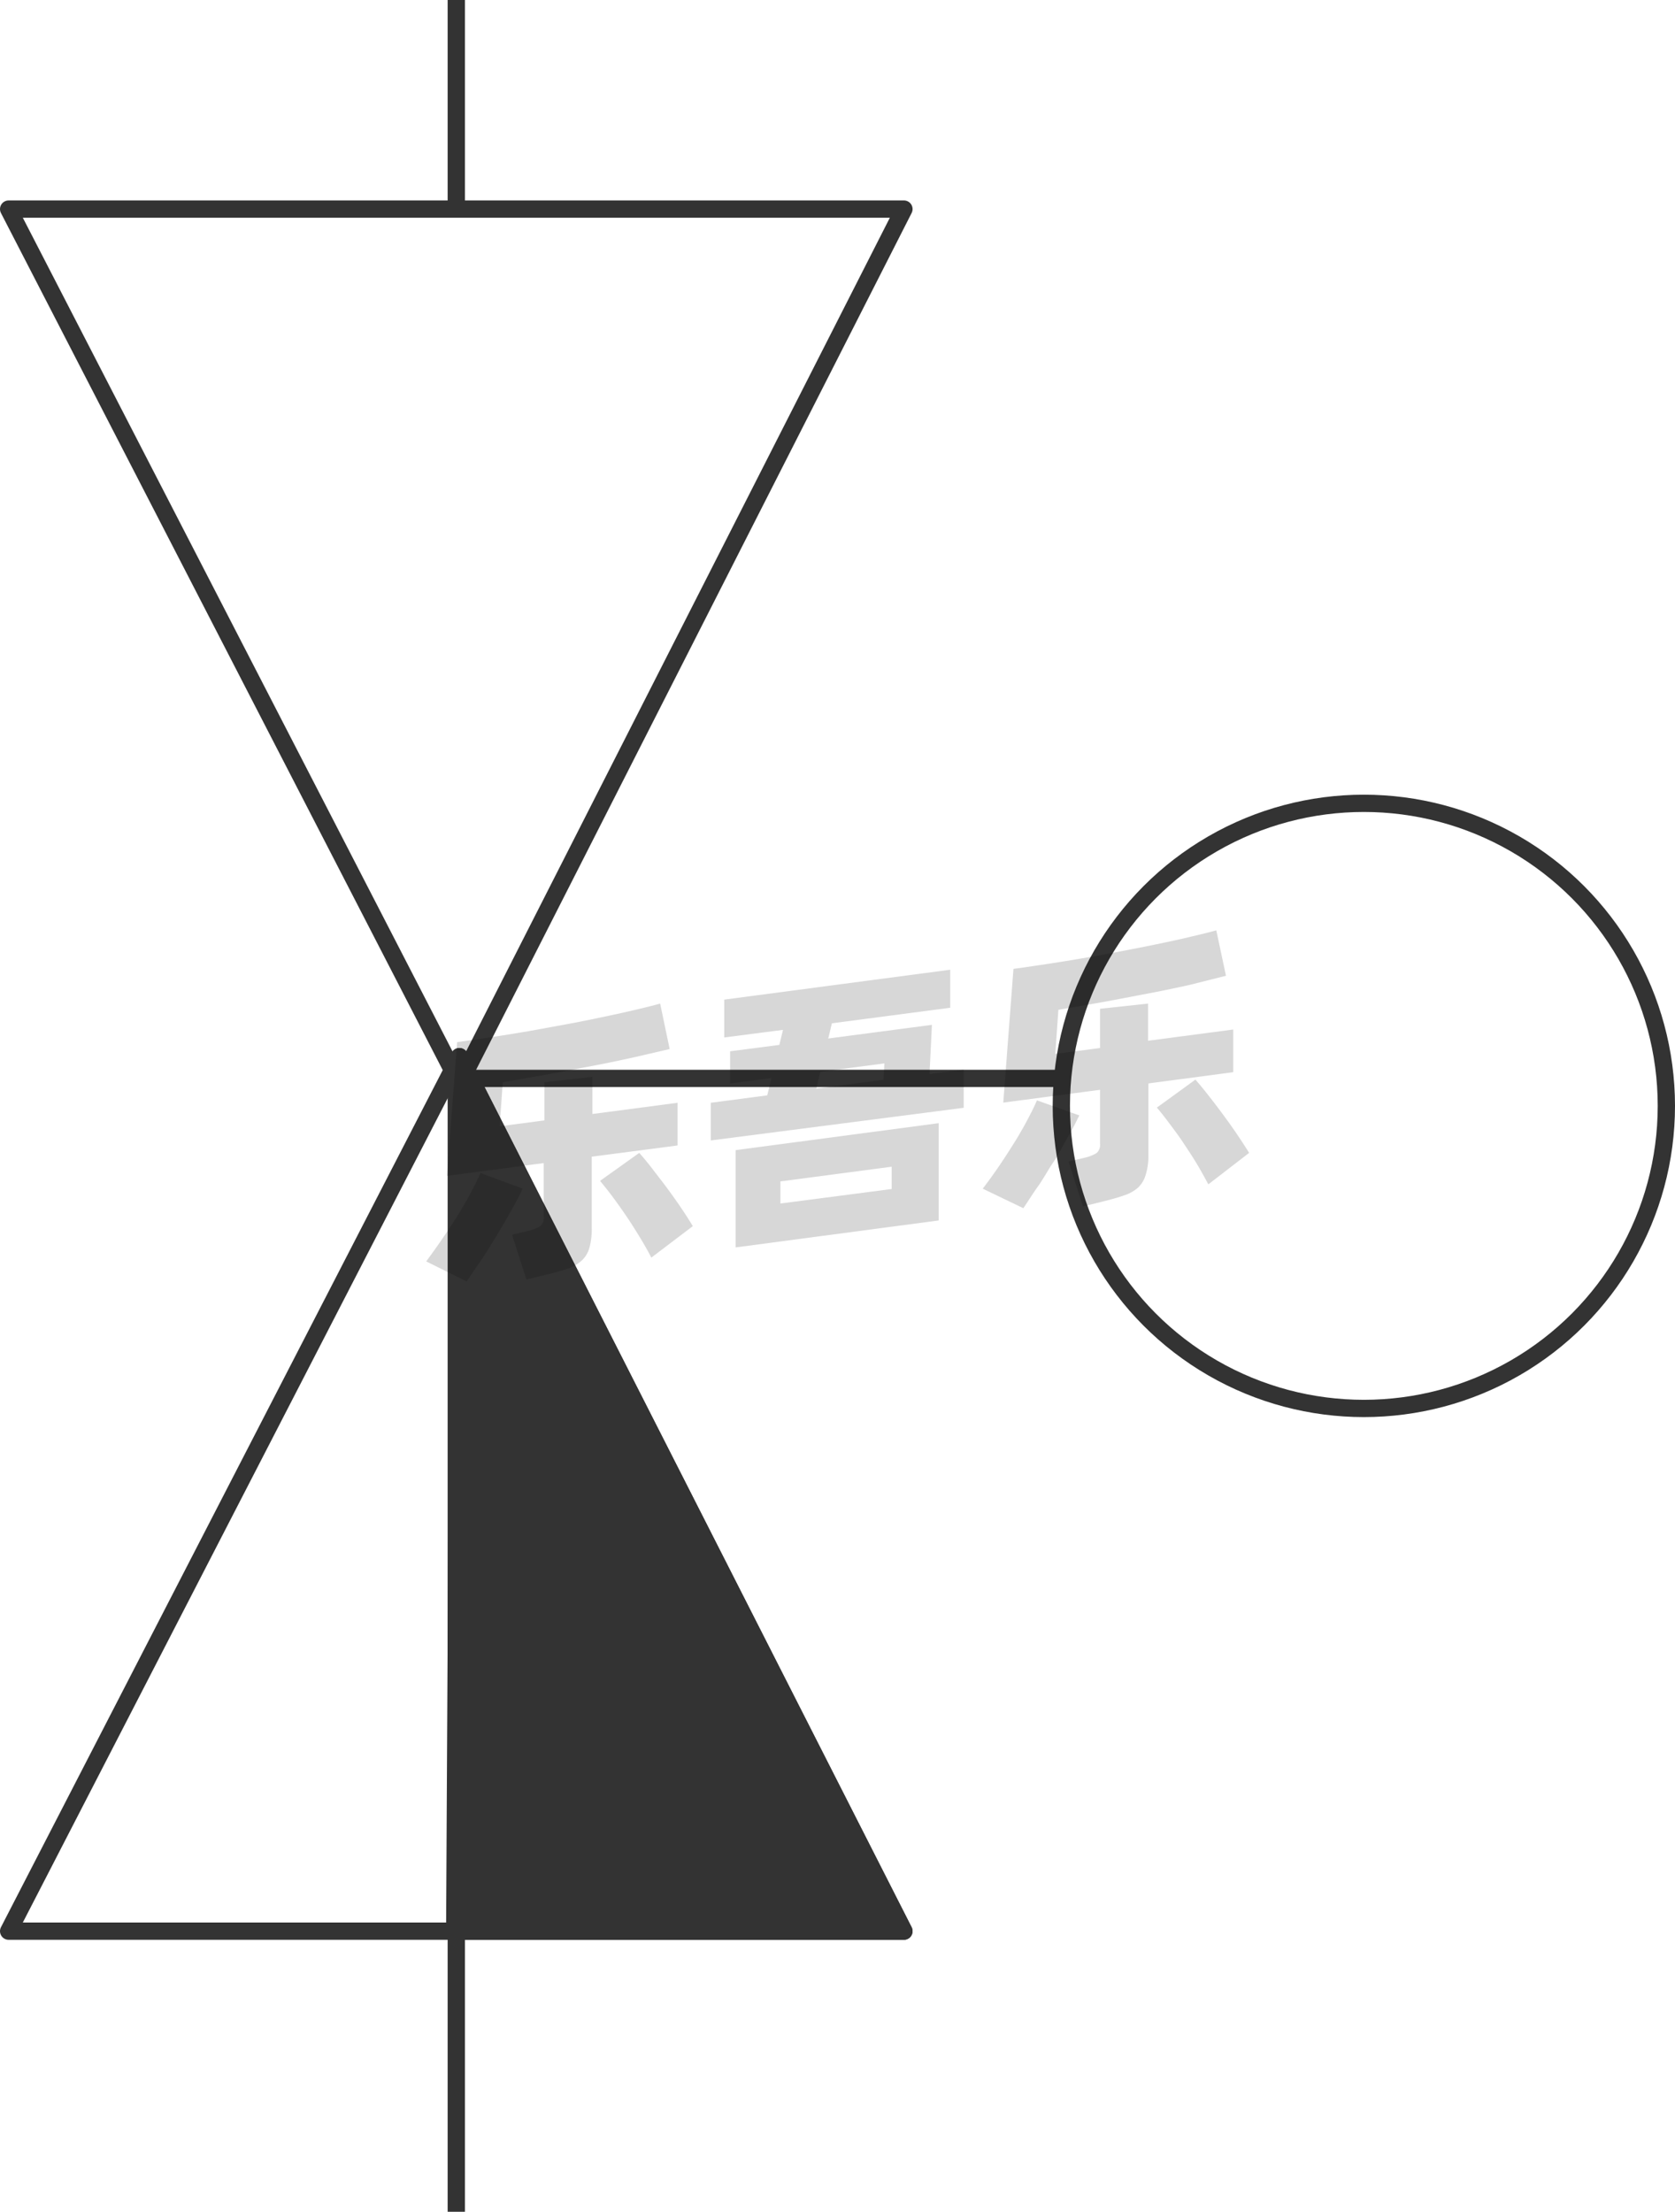 <svg xmlns="http://www.w3.org/2000/svg" viewBox="0 0 96.95 128"><defs><style>.cls-1{fill:none;}.cls-1,.cls-2{stroke:#333;stroke-linejoin:round;}.cls-2{fill:#333;}.cls-3{opacity:0.16;}</style></defs><title>2-094</title><g id="图层_2" data-name="图层 2"><g id="_2-085_2-107" data-name="2-085——2-107"><g id="_2-094" data-name="2-094"><polygon class="cls-1" points="26.59 62.71 52.32 12.1 0.5 12.1 26.59 62.71"/><polygon class="cls-1" points="26.59 61.15 52.32 111.76 0.5 111.76 26.59 61.15"/><polygon class="cls-2" points="26.59 61.15 52.32 111.76 26.32 111.76 26.59 61.15"/><line class="cls-1" x1="26.41" x2="26.41" y2="12.1"/><line class="cls-1" x1="26.41" y1="62.41" x2="26.41" y2="128"/><line class="cls-1" x1="26.4" y1="62.41" x2="61.42" y2="62.41"/><circle class="cls-1" cx="78.94" cy="64" r="17.51"/><g class="cls-3"><path d="M30.25,68.79c-.17.37-.39.79-.65,1.25s-.54.95-.84,1.44-.6,1-.9,1.43-.59.88-.85,1.25L24.67,73c.27-.37.56-.77.87-1.22s.61-.9.9-1.36.55-.91.79-1.36.43-.83.58-1.18Zm4-1.85v4.12a4.05,4.05,0,0,1-.14,1.17,1.56,1.56,0,0,1-.45.73,2.28,2.28,0,0,1-.8.46c-.33.11-.74.23-1.21.34l-1.18.29-.83-2.59.9-.22a2.46,2.46,0,0,0,.72-.27.63.63,0,0,0,.21-.55V67.31l-5.6.74.59-7.74c.61-.08,1.27-.18,2-.29s1.4-.22,2.11-.34l2.14-.39c.72-.13,1.41-.27,2.07-.41s1.28-.27,1.87-.41,1.1-.26,1.56-.39l.55,2.63-2.07.48c-.77.17-1.57.34-2.42.5s-1.71.33-2.59.49l-2.58.45-.18,2.55,2.59-.34V62.63l2.78-.31v2.15l4.93-.65v2.47ZM37,66.72c.17.19.39.45.65.78l.83,1.08c.29.39.58.79.86,1.2s.54.81.76,1.18L37.7,72.78c-.18-.35-.4-.74-.65-1.15s-.51-.83-.79-1.24-.54-.78-.81-1.14-.51-.66-.72-.91Z"/><path d="M55.78,61.9v2.21L41.14,66V63.82l3.27-.43.24-1-2.39.31V60.84l2.85-.37.21-.87-3.4.44V57.85L55,56.12v2.2l-6.85.9-.21.88,6-.79-.14,2.85Zm-13.2,4.66L54.33,65v5.63L42.58,72.19Zm2.59,3.09,6.44-.84V67.52l-6.44.85ZM47.25,63l3.88-.51.06-.95-3.71.49Z"/><path d="M62.47,64.55c-.18.37-.39.79-.66,1.25s-.53,1-.83,1.44-.6,1-.91,1.43-.58.88-.84,1.25l-2.35-1.13c.28-.36.57-.76.88-1.21s.6-.9.89-1.36.55-.91.79-1.36.43-.83.58-1.18Zm4-1.85v4.12A3.73,3.73,0,0,1,66.31,68a1.63,1.63,0,0,1-.44.73,2.25,2.25,0,0,1-.81.45c-.33.12-.73.23-1.21.35l-1.17.29-.83-2.6.89-.21a2.35,2.35,0,0,0,.73-.28.62.62,0,0,0,.2-.54V63.07l-5.6.74.59-7.74c.62-.08,1.27-.18,2-.29s1.39-.22,2.1-.34,1.43-.25,2.14-.39,1.41-.27,2.07-.41,1.29-.27,1.87-.41,1.11-.26,1.56-.39l.56,2.63L68.85,57c-.76.17-1.57.34-2.42.5s-1.71.33-2.59.49l-2.58.45-.18,2.55,2.59-.34V58.38l2.78-.3v2.15l4.93-.65v2.47Zm2.72-.22c.17.19.39.45.65.78s.54.69.83,1.08.58.79.86,1.2.54.81.77,1.18l-2.36,1.82c-.19-.35-.4-.74-.65-1.16s-.52-.82-.79-1.23-.55-.78-.82-1.14-.5-.66-.72-.91Z"/></g></g></g></g></svg>